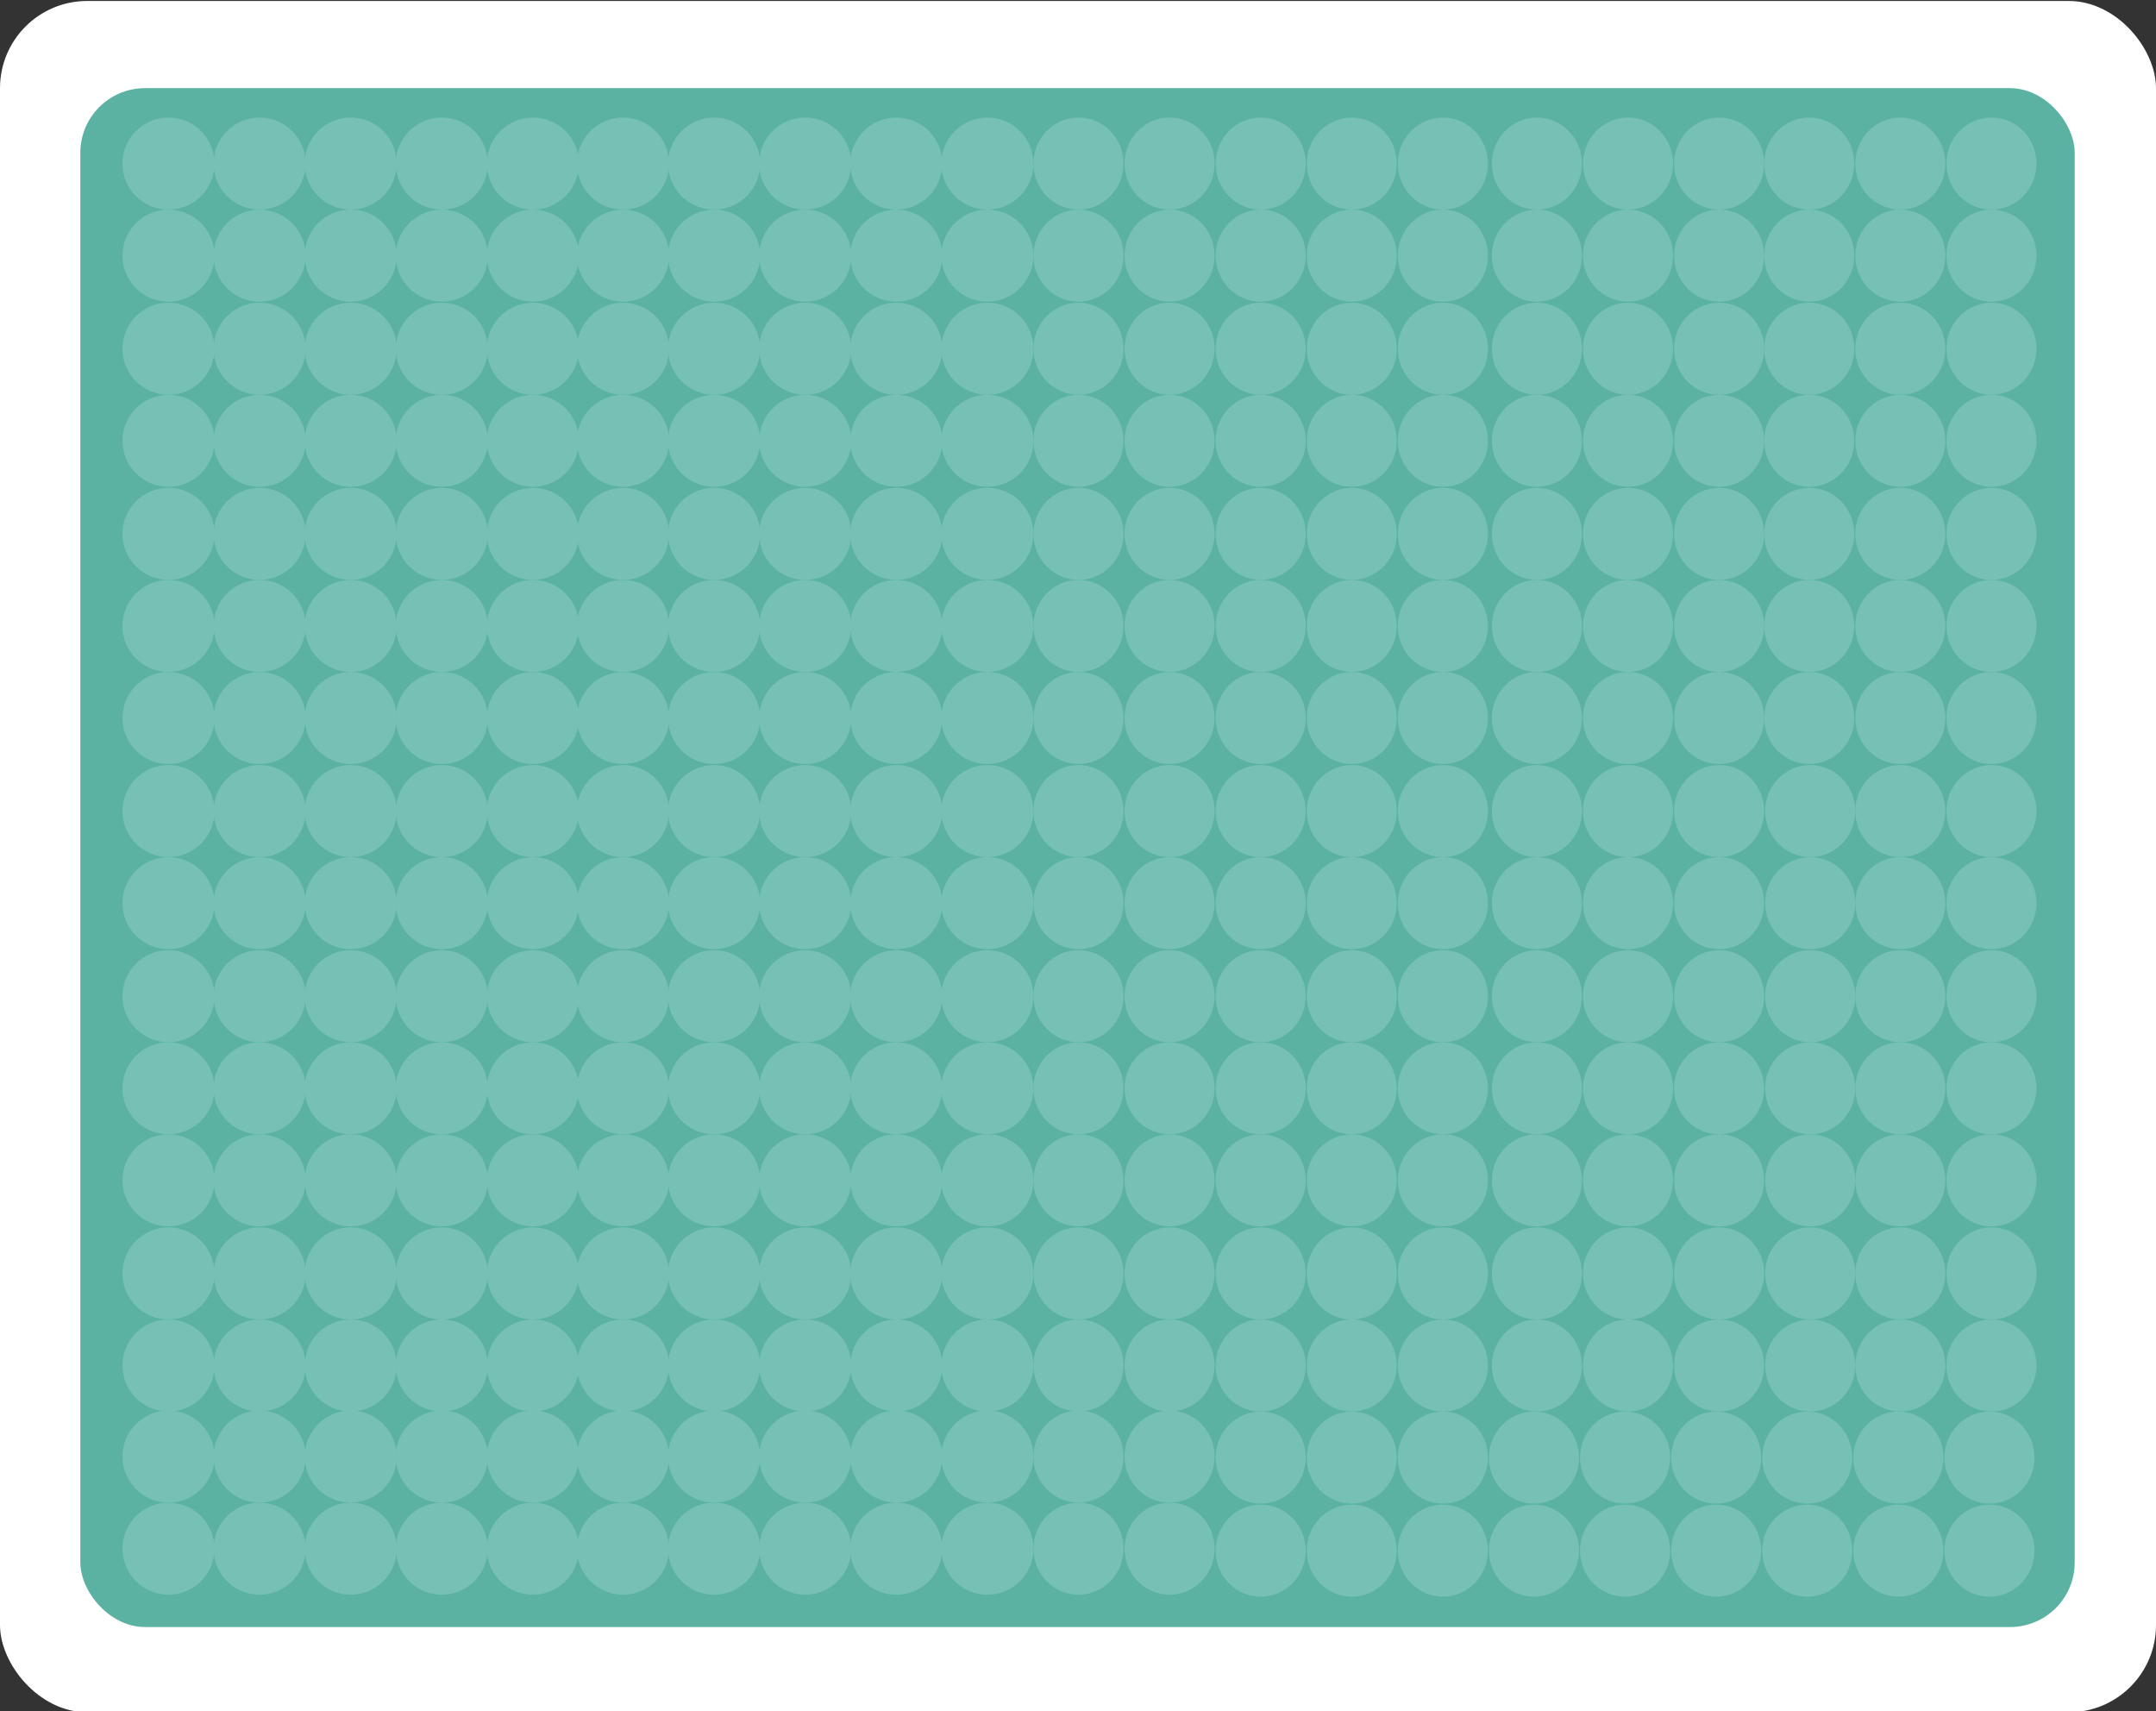 <?xml version="1.0" encoding="UTF-8"?>
<svg xmlns="http://www.w3.org/2000/svg" version="1.1" viewBox="0 0 220.1 174.7">
  <rect x="0" y="0" width="220.1" height="174.7" fill="#333333" stroke="none"/>
  <defs>
    <style>
      .cls-1 {
        fill: none;
        stroke: #fff;
        stroke-linejoin: round;
        stroke-width: .8px;
      }

      .cls-2 {
        fill: #fff;
      }

      .cls-3 {
        fill: #5bb2a3;
      }

      .cls-4 {
        fill: #76c0b5;
      }
    </style>
  </defs>
  <!-- Generator: Adobe Illustrator 28.7.4, SVG Export Plug-In . SVG Version: 1.2.0 Build 166)  -->
  <g>
    <g id="Layer_1">
      <g>
        <rect class="cls-2" x="0" y=".1" width="220.1" height="174.7" rx="8.9" ry="8.9"/>
        <path class="cls-1" d="M213.5,168.3c-1.6,1.2-3.8-5.1-5.8-5.1s-2,5.7-4.1,5.7-2-5.7-4.1-5.7-2,5.7-4.1,5.7-2-5.7-4.1-5.7-2,5.7-4.1,5.7-2-5.7-4.1-5.7-2,5.7-4.1,5.7-2-5.7-4.1-5.7-2,5.7-4.1,5.7-2-5.7-4.1-5.7-2,5.7-4.1,5.7-2-5.7-4.1-5.7-2,5.7-4.1,5.7-2-5.7-4.1-5.7-2,5.7-4.1,5.7-2-5.7-4.1-5.7-2,5.7-4.1,5.7-2-5.7-4.1-5.7-2,5.7-4.1,5.7-2-5.7-4.1-5.7-2,5.7-4.1,5.7-2-5.7-4.1-5.7-2,5.7-4.1,5.7-2-5.7-4.1-5.7-2,5.7-4.1,5.7-2-5.7-4.1-5.7-2,5.7-4.1,5.7-2-5.7-4.1-5.7-2,5.7-4.1,5.7-2-5.7-4.1-5.7-2,5.7-4.1,5.7-2-5.7-4.1-5.7-2,5.7-4.1,5.7-2-5.7-4.1-5.7-2,5.7-4.1,5.7-2-5.7-4.1-5.7-2,5.7-4.1,5.7-2-5.7-4.1-5.7-2,5.7-4.1,5.7-2-5.7-4.1-5.7-2,5.7-4.1,5.7-2-5.7-4.1-5.7-2,5.7-4.1,5.7-2-5.7-4.1-5.7-2,5.7-4.1,5.7-2-5.7-4.1-5.7-2,5.7-4.1,5.7-2-5.7-4.1-5.7-4.2,6.3-5.8,5.1c-1.2-1,4.6-3.8,4.6-5.4s-5.7-1.6-5.7-3.1,5.7-1.6,5.7-3.1-5.7-1.6-5.7-3.1,5.7-1.6,5.7-3.1-5.7-1.6-5.7-3.1,5.7-1.6,5.7-3.1-5.7-1.6-5.7-3.1,5.7-1.6,5.7-3.1-5.7-1.6-5.7-3.1,5.7-1.6,5.7-3.1-5.7-1.6-5.7-3.1,5.7-1.6,5.7-3.1-5.7-1.6-5.7-3.1,5.7-1.6,5.7-3.1-5.7-1.6-5.7-3.1,5.7-1.6,5.7-3.1-5.7-1.6-5.7-3.1,5.7-1.6,5.7-3.1-5.7-1.6-5.7-3.1,5.7-1.6,5.7-3.1-5.7-1.6-5.7-3.1,5.7-1.6,5.7-3.1-5.7-1.6-5.7-3.1,5.7-1.6,5.7-3.1-5.7-1.6-5.7-3.1,5.7-1.6,5.7-3.1-5.7-1.6-5.7-3.1,5.7-1.6,5.7-3.1-5.7-1.6-5.7-3.1,5.7-1.6,5.7-3.1-5.7-1.6-5.7-3.1,5.7-1.6,5.7-3.1-5.7-1.6-5.7-3.1,5.7-1.6,5.7-3.1-5.7-1.6-5.7-3.1,5.7-1.6,5.7-3.1-5.7-1.6-5.7-3.1,5.7-1.6,5.7-3.1-5.7-1.6-5.7-3.1,5.7-1.6,5.7-3.1-5.7-1.6-5.7-3.1,5.7-1.6,5.7-3.2-5.7-1.6-5.7-3.2,5.7-1.6,5.7-3.1-5.7-1.6-5.7-3.2,5.7-1.6,5.7-3.2-5.7-1.6-5.7-3.2,5.7-1.6,5.7-3.2-5.8-4.4-4.6-5.4c1.6-1.2,3.8,5.1,5.8,5.1s2-5.7,4.1-5.7,2,5.7,4.1,5.7,2-5.7,4.1-5.7,2,5.7,4.1,5.7,2-5.7,4.1-5.7,2,5.7,4.1,5.7,2-5.7,4.1-5.7,2,5.7,4.1,5.7,2-5.7,4.1-5.7,2,5.7,4.1,5.7,2-5.7,4.1-5.7,2,5.7,4.1,5.7,2-5.7,4.1-5.7,2,5.7,4.1,5.7,2-5.7,4.1-5.7,2,5.7,4.1,5.7,2-5.7,4.1-5.7,2,5.7,4.1,5.7,2-5.7,4.1-5.7,2,5.7,4.1,5.7,2-5.7,4.1-5.7,2,5.7,4.1,5.7,2-5.7,4.1-5.7,2,5.7,4.1,5.7,2-5.7,4.1-5.7,2,5.7,4.1,5.7,2-5.7,4.1-5.7,2,5.7,4.1,5.7,2-5.7,4.1-5.7,2,5.7,4.1,5.7,2-5.7,4.1-5.7,2,5.7,4.1,5.7,2-5.7,4.1-5.7,2,5.7,4.1,5.7,2-5.7,4.1-5.7,2,5.7,4.1,5.7,2-5.7,4.1-5.7,2,5.7,4.1,5.7,2-5.7,4.1-5.7,2,5.7,4.1,5.7,2-5.7,4.1-5.7,2,5.7,4.1,5.7,2-5.7,4.1-5.7,2,5.7,4.1,5.7,2-5.7,4.1-5.7,2,5.7,4.1,5.7,2-5.7,4.1-5.7,2,5.7,4.1,5.7,4.2-6.3,5.8-5.1c1.2,1-4.6,3.8-4.6,5.4s5.7,1.6,5.7,3.1-5.7,1.6-5.7,3.1,5.7,1.6,5.7,3.1-5.7,1.6-5.7,3.1,5.7,1.6,5.7,3.1-5.7,1.6-5.7,3.1,5.7,1.6,5.7,3.1-5.7,1.6-5.7,3.1,5.7,1.6,5.7,3.1-5.7,1.6-5.7,3.1,5.7,1.6,5.7,3.1-5.7,1.6-5.7,3.1,5.7,1.6,5.7,3.1-5.7,1.6-5.7,3.1,5.7,1.6,5.7,3.1-5.7,1.6-5.7,3.1,5.7,1.6,5.7,3.1-5.7,1.6-5.7,3.1,5.7,1.6,5.7,3.1-5.7,1.6-5.7,3.1,5.7,1.6,5.7,3.1-5.7,1.6-5.7,3.1,5.7,1.6,5.7,3.1-5.7,1.6-5.7,3.1,5.7,1.6,5.7,3.1-5.7,1.6-5.7,3.1,5.7,1.6,5.7,3.1-5.7,1.6-5.7,3.1,5.7,1.6,5.7,3.1-5.7,1.6-5.7,3.1,5.7,1.6,5.7,3.1-5.7,1.6-5.7,3.1,5.7,1.6,5.7,3.1-5.7,1.6-5.7,3.1,5.7,1.6,5.7,3.1-5.7,1.6-5.7,3.1,5.7,1.6,5.7,3.1-5.7,1.6-5.7,3.1,5.7,1.6,5.7,3.1-5.7,1.6-5.7,3.1,5.7,1.6,5.7,3.1-5.7,1.6-5.7,3.1,5.7,1.6,5.7,3.1-5.7,1.6-5.7,3.1,5.7,1.6,5.7,3.1-5.7,1.6-5.7,3.1,5.7,1.6,5.7,3.1-6.1,2.7-5.5,4.2c1.1,2.8,5.6,3.4,4.4,4.4h0Z"/>
        <rect id="board" class="cls-3" x="8.2" y="9" width="203.6" height="157.1" rx="6.6" ry="6.6"/>
        <g id="prickar">
          <g>
            <ellipse class="cls-4" cx="17.2" cy="16.7" rx="4.7" ry="4.7"/>
            <ellipse class="cls-4" cx="26.5" cy="16.7" rx="4.7" ry="4.7"/>
            <ellipse class="cls-4" cx="35.8" cy="16.7" rx="4.7" ry="4.7"/>
            <ellipse class="cls-4" cx="45.1" cy="16.7" rx="4.7" ry="4.7"/>
            <ellipse class="cls-4" cx="54.4" cy="16.7" rx="4.7" ry="4.7"/>
            <ellipse class="cls-4" cx="63.6" cy="16.7" rx="4.7" ry="4.7"/>
            <ellipse class="cls-4" cx="72.9" cy="16.7" rx="4.7" ry="4.7"/>
            <ellipse class="cls-4" cx="82.2" cy="16.7" rx="4.7" ry="4.7"/>
            <ellipse class="cls-4" cx="91.5" cy="16.7" rx="4.7" ry="4.7"/>
            <ellipse class="cls-4" cx="100.8" cy="16.7" rx="4.7" ry="4.7"/>
            <ellipse class="cls-4" cx="110.1" cy="16.7" rx="4.6" ry="4.7"/>
            <ellipse class="cls-4" cx="119.4" cy="16.7" rx="4.6" ry="4.7"/>
            <ellipse class="cls-4" cx="128.7" cy="16.7" rx="4.6" ry="4.7"/>
            <ellipse class="cls-4" cx="138" cy="16.7" rx="4.6" ry="4.7"/>
            <ellipse class="cls-4" cx="147.3" cy="16.7" rx="4.6" ry="4.7"/>
            <ellipse class="cls-4" cx="17.2" cy="26.1" rx="4.7" ry="4.7"/>
            <ellipse class="cls-4" cx="26.5" cy="26.1" rx="4.7" ry="4.7"/>
            <ellipse class="cls-4" cx="35.8" cy="26.1" rx="4.7" ry="4.7"/>
            <ellipse class="cls-4" cx="45.1" cy="26.1" rx="4.7" ry="4.7"/>
            <ellipse class="cls-4" cx="54.4" cy="26.1" rx="4.7" ry="4.7"/>
            <ellipse class="cls-4" cx="63.6" cy="26.1" rx="4.7" ry="4.7"/>
            <ellipse class="cls-4" cx="72.9" cy="26.1" rx="4.7" ry="4.7"/>
            <ellipse class="cls-4" cx="82.2" cy="26.1" rx="4.7" ry="4.7"/>
            <ellipse class="cls-4" cx="91.5" cy="26.1" rx="4.7" ry="4.7"/>
            <ellipse class="cls-4" cx="100.8" cy="26.1" rx="4.7" ry="4.7"/>
            <ellipse class="cls-4" cx="110.1" cy="26.1" rx="4.6" ry="4.7"/>
            <ellipse class="cls-4" cx="119.4" cy="26.1" rx="4.6" ry="4.7"/>
            <ellipse class="cls-4" cx="128.7" cy="26.1" rx="4.6" ry="4.7"/>
            <ellipse class="cls-4" cx="138" cy="26.1" rx="4.6" ry="4.7"/>
            <ellipse class="cls-4" cx="147.3" cy="26.1" rx="4.6" ry="4.7"/>
            <ellipse class="cls-4" cx="17.2" cy="35.6" rx="4.7" ry="4.7"/>
            <ellipse class="cls-4" cx="26.5" cy="35.6" rx="4.7" ry="4.7"/>
            <ellipse class="cls-4" cx="35.8" cy="35.6" rx="4.7" ry="4.7"/>
            <ellipse class="cls-4" cx="45.1" cy="35.6" rx="4.7" ry="4.7"/>
            <ellipse class="cls-4" cx="54.4" cy="35.6" rx="4.7" ry="4.7"/>
            <ellipse class="cls-4" cx="63.6" cy="35.6" rx="4.7" ry="4.7"/>
            <ellipse class="cls-4" cx="72.9" cy="35.6" rx="4.7" ry="4.7"/>
            <ellipse class="cls-4" cx="82.2" cy="35.6" rx="4.7" ry="4.7"/>
            <ellipse class="cls-4" cx="91.5" cy="35.6" rx="4.7" ry="4.7"/>
            <ellipse class="cls-4" cx="100.8" cy="35.6" rx="4.7" ry="4.7"/>
            <ellipse class="cls-4" cx="110.1" cy="35.6" rx="4.6" ry="4.7"/>
            <ellipse class="cls-4" cx="119.4" cy="35.6" rx="4.6" ry="4.7"/>
            <ellipse class="cls-4" cx="128.7" cy="35.6" rx="4.6" ry="4.7"/>
            <ellipse class="cls-4" cx="138" cy="35.6" rx="4.6" ry="4.7"/>
            <ellipse class="cls-4" cx="147.3" cy="35.6" rx="4.6" ry="4.7"/>
            <ellipse class="cls-4" cx="17.2" cy="45" rx="4.7" ry="4.7"/>
            <ellipse class="cls-4" cx="26.5" cy="45" rx="4.7" ry="4.7"/>
            <ellipse class="cls-4" cx="35.8" cy="45" rx="4.7" ry="4.7"/>
            <ellipse class="cls-4" cx="45.1" cy="45" rx="4.7" ry="4.7"/>
            <ellipse class="cls-4" cx="54.4" cy="45" rx="4.7" ry="4.7"/>
            <ellipse class="cls-4" cx="63.6" cy="45" rx="4.7" ry="4.7"/>
            <ellipse class="cls-4" cx="72.9" cy="45" rx="4.7" ry="4.7"/>
            <ellipse class="cls-4" cx="82.2" cy="45" rx="4.7" ry="4.7"/>
            <ellipse class="cls-4" cx="91.5" cy="45" rx="4.7" ry="4.7"/>
            <ellipse class="cls-4" cx="100.8" cy="45" rx="4.7" ry="4.7"/>
            <ellipse class="cls-4" cx="110.1" cy="45" rx="4.6" ry="4.7"/>
            <ellipse class="cls-4" cx="119.4" cy="45" rx="4.6" ry="4.7"/>
            <ellipse class="cls-4" cx="128.7" cy="45" rx="4.6" ry="4.7"/>
            <ellipse class="cls-4" cx="138" cy="45" rx="4.6" ry="4.7"/>
            <ellipse class="cls-4" cx="147.3" cy="45" rx="4.6" ry="4.7"/>
            <ellipse class="cls-4" cx="17.2" cy="54.5" rx="4.7" ry="4.7"/>
            <ellipse class="cls-4" cx="26.5" cy="54.5" rx="4.7" ry="4.7"/>
            <ellipse class="cls-4" cx="35.8" cy="54.5" rx="4.7" ry="4.7"/>
            <ellipse class="cls-4" cx="45.1" cy="54.5" rx="4.7" ry="4.7"/>
            <ellipse class="cls-4" cx="54.4" cy="54.5" rx="4.7" ry="4.7"/>
            <ellipse class="cls-4" cx="63.6" cy="54.5" rx="4.7" ry="4.7"/>
            <ellipse class="cls-4" cx="72.9" cy="54.5" rx="4.7" ry="4.7"/>
            <ellipse class="cls-4" cx="82.2" cy="54.5" rx="4.7" ry="4.7"/>
            <ellipse class="cls-4" cx="91.5" cy="54.5" rx="4.7" ry="4.7"/>
            <ellipse class="cls-4" cx="100.8" cy="54.5" rx="4.7" ry="4.7"/>
            <ellipse class="cls-4" cx="110.1" cy="54.5" rx="4.6" ry="4.7"/>
            <ellipse class="cls-4" cx="119.4" cy="54.5" rx="4.6" ry="4.7"/>
            <ellipse class="cls-4" cx="128.7" cy="54.5" rx="4.6" ry="4.7"/>
            <ellipse class="cls-4" cx="138" cy="54.5" rx="4.6" ry="4.7"/>
            <ellipse class="cls-4" cx="147.3" cy="54.5" rx="4.6" ry="4.7"/>
            <ellipse class="cls-4" cx="17.2" cy="63.9" rx="4.7" ry="4.7"/>
            <ellipse class="cls-4" cx="26.5" cy="63.9" rx="4.7" ry="4.7"/>
            <ellipse class="cls-4" cx="35.8" cy="63.9" rx="4.7" ry="4.7"/>
            <ellipse class="cls-4" cx="45.1" cy="63.9" rx="4.7" ry="4.7"/>
            <ellipse class="cls-4" cx="54.4" cy="63.9" rx="4.7" ry="4.7"/>
            <ellipse class="cls-4" cx="63.6" cy="63.9" rx="4.7" ry="4.7"/>
            <ellipse class="cls-4" cx="72.9" cy="63.9" rx="4.7" ry="4.7"/>
            <ellipse class="cls-4" cx="82.2" cy="63.9" rx="4.7" ry="4.7"/>
            <ellipse class="cls-4" cx="91.5" cy="63.9" rx="4.7" ry="4.7"/>
            <ellipse class="cls-4" cx="100.8" cy="63.9" rx="4.7" ry="4.7"/>
            <ellipse class="cls-4" cx="110.1" cy="63.9" rx="4.6" ry="4.7"/>
            <ellipse class="cls-4" cx="119.4" cy="63.9" rx="4.6" ry="4.7"/>
            <ellipse class="cls-4" cx="128.7" cy="63.9" rx="4.6" ry="4.7"/>
            <ellipse class="cls-4" cx="138" cy="63.9" rx="4.6" ry="4.7"/>
            <ellipse class="cls-4" cx="147.3" cy="63.9" rx="4.6" ry="4.7"/>
            <ellipse class="cls-4" cx="17.2" cy="73.3" rx="4.7" ry="4.7"/>
            <ellipse class="cls-4" cx="26.5" cy="73.3" rx="4.7" ry="4.7"/>
            <ellipse class="cls-4" cx="35.8" cy="73.3" rx="4.7" ry="4.7"/>
            <ellipse class="cls-4" cx="45.1" cy="73.3" rx="4.7" ry="4.7"/>
            <ellipse class="cls-4" cx="54.4" cy="73.3" rx="4.7" ry="4.7"/>
            <ellipse class="cls-4" cx="63.6" cy="73.3" rx="4.7" ry="4.7"/>
            <ellipse class="cls-4" cx="72.9" cy="73.3" rx="4.7" ry="4.7"/>
            <ellipse class="cls-4" cx="82.2" cy="73.3" rx="4.7" ry="4.7"/>
            <ellipse class="cls-4" cx="91.5" cy="73.3" rx="4.7" ry="4.7"/>
            <ellipse class="cls-4" cx="100.8" cy="73.3" rx="4.7" ry="4.7"/>
            <ellipse class="cls-4" cx="110.1" cy="73.3" rx="4.6" ry="4.7"/>
            <ellipse class="cls-4" cx="119.4" cy="73.3" rx="4.6" ry="4.7"/>
            <ellipse class="cls-4" cx="128.7" cy="73.3" rx="4.6" ry="4.7"/>
            <ellipse class="cls-4" cx="138" cy="73.3" rx="4.6" ry="4.7"/>
            <ellipse class="cls-4" cx="147.3" cy="73.3" rx="4.6" ry="4.7"/>
            <ellipse class="cls-4" cx="17.2" cy="82.8" rx="4.7" ry="4.7"/>
            <ellipse class="cls-4" cx="26.5" cy="82.8" rx="4.7" ry="4.7"/>
            <ellipse class="cls-4" cx="35.8" cy="82.8" rx="4.7" ry="4.7"/>
            <ellipse class="cls-4" cx="45.1" cy="82.8" rx="4.7" ry="4.7"/>
            <ellipse class="cls-4" cx="54.4" cy="82.8" rx="4.7" ry="4.7"/>
            <ellipse class="cls-4" cx="63.6" cy="82.8" rx="4.7" ry="4.7"/>
            <ellipse class="cls-4" cx="72.9" cy="82.8" rx="4.7" ry="4.7"/>
            <ellipse class="cls-4" cx="82.2" cy="82.8" rx="4.7" ry="4.7"/>
            <ellipse class="cls-4" cx="91.5" cy="82.8" rx="4.7" ry="4.7"/>
            <ellipse class="cls-4" cx="100.8" cy="82.8" rx="4.7" ry="4.7"/>
            <ellipse class="cls-4" cx="110.1" cy="82.8" rx="4.6" ry="4.7"/>
            <ellipse class="cls-4" cx="119.4" cy="82.8" rx="4.6" ry="4.7"/>
            <ellipse class="cls-4" cx="128.7" cy="82.8" rx="4.6" ry="4.7"/>
            <ellipse class="cls-4" cx="138" cy="82.8" rx="4.6" ry="4.7"/>
            <ellipse class="cls-4" cx="147.3" cy="82.8" rx="4.6" ry="4.7"/>
            <ellipse class="cls-4" cx="17.2" cy="92.2" rx="4.7" ry="4.7"/>
            <ellipse class="cls-4" cx="26.5" cy="92.2" rx="4.7" ry="4.7"/>
            <ellipse class="cls-4" cx="35.8" cy="92.2" rx="4.7" ry="4.7"/>
            <ellipse class="cls-4" cx="45.1" cy="92.2" rx="4.7" ry="4.7"/>
            <ellipse class="cls-4" cx="54.4" cy="92.2" rx="4.7" ry="4.7"/>
            <ellipse class="cls-4" cx="63.6" cy="92.2" rx="4.7" ry="4.7"/>
            <ellipse class="cls-4" cx="72.9" cy="92.2" rx="4.7" ry="4.7"/>
            <ellipse class="cls-4" cx="82.2" cy="92.2" rx="4.7" ry="4.7"/>
            <ellipse class="cls-4" cx="91.5" cy="92.2" rx="4.7" ry="4.7"/>
            <ellipse class="cls-4" cx="100.8" cy="92.2" rx="4.7" ry="4.7"/>
            <ellipse class="cls-4" cx="110.1" cy="92.2" rx="4.6" ry="4.7"/>
            <ellipse class="cls-4" cx="119.4" cy="92.2" rx="4.6" ry="4.7"/>
            <ellipse class="cls-4" cx="128.7" cy="92.2" rx="4.6" ry="4.7"/>
            <ellipse class="cls-4" cx="138" cy="92.2" rx="4.6" ry="4.7"/>
            <ellipse class="cls-4" cx="147.3" cy="92.2" rx="4.6" ry="4.7"/>
            <ellipse class="cls-4" cx="17.2" cy="101.7" rx="4.7" ry="4.7"/>
            <ellipse class="cls-4" cx="26.5" cy="101.7" rx="4.7" ry="4.7"/>
            <ellipse class="cls-4" cx="35.8" cy="101.7" rx="4.7" ry="4.7"/>
            <ellipse class="cls-4" cx="45.1" cy="101.7" rx="4.7" ry="4.7"/>
            <ellipse class="cls-4" cx="54.4" cy="101.7" rx="4.7" ry="4.7"/>
            <ellipse class="cls-4" cx="63.6" cy="101.7" rx="4.7" ry="4.7"/>
            <ellipse class="cls-4" cx="72.9" cy="101.7" rx="4.7" ry="4.7"/>
            <ellipse class="cls-4" cx="82.2" cy="101.7" rx="4.7" ry="4.7"/>
            <ellipse class="cls-4" cx="91.5" cy="101.7" rx="4.7" ry="4.7"/>
            <ellipse class="cls-4" cx="100.8" cy="101.7" rx="4.7" ry="4.7"/>
            <ellipse class="cls-4" cx="110.1" cy="101.7" rx="4.6" ry="4.7"/>
            <ellipse class="cls-4" cx="119.4" cy="101.7" rx="4.6" ry="4.7"/>
            <ellipse class="cls-4" cx="128.7" cy="101.7" rx="4.6" ry="4.7"/>
            <ellipse class="cls-4" cx="138" cy="101.7" rx="4.6" ry="4.7"/>
            <ellipse class="cls-4" cx="147.3" cy="101.7" rx="4.6" ry="4.7"/>
            <ellipse class="cls-4" cx="17.2" cy="111.1" rx="4.7" ry="4.7"/>
            <ellipse class="cls-4" cx="26.5" cy="111.1" rx="4.7" ry="4.7"/>
            <ellipse class="cls-4" cx="35.8" cy="111.1" rx="4.7" ry="4.7"/>
            <ellipse class="cls-4" cx="45.1" cy="111.1" rx="4.7" ry="4.7"/>
            <ellipse class="cls-4" cx="54.4" cy="111.1" rx="4.7" ry="4.7"/>
            <ellipse class="cls-4" cx="63.6" cy="111.1" rx="4.7" ry="4.7"/>
            <ellipse class="cls-4" cx="72.9" cy="111.1" rx="4.7" ry="4.7"/>
            <ellipse class="cls-4" cx="82.2" cy="111.1" rx="4.7" ry="4.7"/>
            <ellipse class="cls-4" cx="91.5" cy="111.1" rx="4.7" ry="4.7"/>
            <ellipse class="cls-4" cx="100.8" cy="111.1" rx="4.7" ry="4.7"/>
            <ellipse class="cls-4" cx="110.1" cy="111.1" rx="4.6" ry="4.7"/>
            <ellipse class="cls-4" cx="119.4" cy="111.1" rx="4.6" ry="4.7"/>
            <ellipse class="cls-4" cx="128.7" cy="111.1" rx="4.6" ry="4.7"/>
            <ellipse class="cls-4" cx="138" cy="111.1" rx="4.6" ry="4.7"/>
            <ellipse class="cls-4" cx="147.3" cy="111.1" rx="4.6" ry="4.7"/>
            <ellipse class="cls-4" cx="17.2" cy="120.5" rx="4.7" ry="4.7"/>
            <ellipse class="cls-4" cx="26.5" cy="120.5" rx="4.7" ry="4.7"/>
            <ellipse class="cls-4" cx="35.8" cy="120.5" rx="4.7" ry="4.7"/>
            <ellipse class="cls-4" cx="45.1" cy="120.5" rx="4.7" ry="4.7"/>
            <ellipse class="cls-4" cx="54.4" cy="120.5" rx="4.7" ry="4.7"/>
            <ellipse class="cls-4" cx="63.6" cy="120.5" rx="4.7" ry="4.7"/>
            <ellipse class="cls-4" cx="72.9" cy="120.5" rx="4.7" ry="4.7"/>
            <ellipse class="cls-4" cx="82.2" cy="120.5" rx="4.7" ry="4.7"/>
            <ellipse class="cls-4" cx="91.5" cy="120.5" rx="4.7" ry="4.7"/>
            <ellipse class="cls-4" cx="100.8" cy="120.5" rx="4.7" ry="4.7"/>
            <ellipse class="cls-4" cx="110.1" cy="120.5" rx="4.6" ry="4.7"/>
            <ellipse class="cls-4" cx="119.4" cy="120.5" rx="4.6" ry="4.7"/>
            <ellipse class="cls-4" cx="128.7" cy="120.5" rx="4.6" ry="4.7"/>
            <ellipse class="cls-4" cx="138" cy="120.5" rx="4.6" ry="4.7"/>
            <ellipse class="cls-4" cx="147.3" cy="120.5" rx="4.6" ry="4.7"/>
            <ellipse class="cls-4" cx="17.2" cy="130" rx="4.7" ry="4.7"/>
            <ellipse class="cls-4" cx="26.5" cy="130" rx="4.7" ry="4.7"/>
            <ellipse class="cls-4" cx="35.8" cy="130" rx="4.7" ry="4.7"/>
            <ellipse class="cls-4" cx="45.1" cy="130" rx="4.7" ry="4.7"/>
            <ellipse class="cls-4" cx="54.4" cy="130" rx="4.7" ry="4.7"/>
            <ellipse class="cls-4" cx="63.6" cy="130" rx="4.7" ry="4.7"/>
            <ellipse class="cls-4" cx="72.9" cy="130" rx="4.7" ry="4.7"/>
            <ellipse class="cls-4" cx="82.2" cy="130" rx="4.7" ry="4.7"/>
            <ellipse class="cls-4" cx="91.5" cy="130" rx="4.7" ry="4.7"/>
            <ellipse class="cls-4" cx="100.8" cy="130" rx="4.7" ry="4.7"/>
            <ellipse class="cls-4" cx="110.1" cy="130" rx="4.6" ry="4.7"/>
            <ellipse class="cls-4" cx="119.4" cy="130" rx="4.6" ry="4.7"/>
            <ellipse class="cls-4" cx="128.7" cy="130" rx="4.6" ry="4.7"/>
            <ellipse class="cls-4" cx="138" cy="130" rx="4.6" ry="4.7"/>
            <ellipse class="cls-4" cx="147.3" cy="130" rx="4.6" ry="4.7"/>
            <ellipse class="cls-4" cx="17.2" cy="139.4" rx="4.7" ry="4.7"/>
            <ellipse class="cls-4" cx="26.5" cy="139.4" rx="4.7" ry="4.7"/>
            <ellipse class="cls-4" cx="35.8" cy="139.4" rx="4.7" ry="4.7"/>
            <ellipse class="cls-4" cx="45.1" cy="139.4" rx="4.7" ry="4.7"/>
            <ellipse class="cls-4" cx="54.4" cy="139.4" rx="4.7" ry="4.7"/>
            <ellipse class="cls-4" cx="63.6" cy="139.4" rx="4.7" ry="4.7"/>
            <ellipse class="cls-4" cx="72.9" cy="139.4" rx="4.7" ry="4.7"/>
            <ellipse class="cls-4" cx="82.2" cy="139.4" rx="4.7" ry="4.7"/>
            <ellipse class="cls-4" cx="91.5" cy="139.4" rx="4.7" ry="4.7"/>
            <ellipse class="cls-4" cx="100.8" cy="139.4" rx="4.7" ry="4.7"/>
            <ellipse class="cls-4" cx="110.1" cy="139.4" rx="4.6" ry="4.7"/>
            <ellipse class="cls-4" cx="119.4" cy="139.4" rx="4.6" ry="4.7"/>
            <ellipse class="cls-4" cx="128.7" cy="139.4" rx="4.6" ry="4.7"/>
            <ellipse class="cls-4" cx="138" cy="139.4" rx="4.6" ry="4.7"/>
            <ellipse class="cls-4" cx="147.3" cy="139.4" rx="4.6" ry="4.7"/>
          </g>
          <ellipse class="cls-4" cx="156.9" cy="16.7" rx="4.6" ry="4.7"/>
          <ellipse class="cls-4" cx="166.2" cy="16.7" rx="4.6" ry="4.7"/>
          <ellipse class="cls-4" cx="175.5" cy="16.7" rx="4.6" ry="4.7"/>
          <ellipse class="cls-4" cx="184.7" cy="16.7" rx="4.6" ry="4.7"/>
          <ellipse class="cls-4" cx="194" cy="16.7" rx="4.6" ry="4.7"/>
          <ellipse class="cls-4" cx="203.3" cy="16.7" rx="4.6" ry="4.7"/>
          <ellipse class="cls-4" cx="156.9" cy="26.1" rx="4.6" ry="4.7"/>
          <ellipse class="cls-4" cx="166.2" cy="26.1" rx="4.6" ry="4.7"/>
          <ellipse class="cls-4" cx="175.5" cy="26.1" rx="4.6" ry="4.7"/>
          <ellipse class="cls-4" cx="184.7" cy="26.1" rx="4.6" ry="4.7"/>
          <ellipse class="cls-4" cx="194" cy="26.1" rx="4.6" ry="4.7"/>
          <ellipse class="cls-4" cx="203.3" cy="26.1" rx="4.6" ry="4.7"/>
          <ellipse class="cls-4" cx="156.9" cy="35.6" rx="4.6" ry="4.7"/>
          <ellipse class="cls-4" cx="166.2" cy="35.6" rx="4.6" ry="4.7"/>
          <ellipse class="cls-4" cx="175.5" cy="35.6" rx="4.6" ry="4.7"/>
          <ellipse class="cls-4" cx="184.7" cy="35.6" rx="4.6" ry="4.7"/>
          <ellipse class="cls-4" cx="194" cy="35.6" rx="4.6" ry="4.7"/>
          <ellipse class="cls-4" cx="203.3" cy="35.6" rx="4.6" ry="4.7"/>
          <ellipse class="cls-4" cx="156.9" cy="45" rx="4.6" ry="4.7"/>
          <ellipse class="cls-4" cx="166.2" cy="45" rx="4.6" ry="4.7"/>
          <ellipse class="cls-4" cx="175.5" cy="45" rx="4.6" ry="4.7"/>
          <ellipse class="cls-4" cx="184.7" cy="45" rx="4.6" ry="4.7"/>
          <ellipse class="cls-4" cx="194" cy="45" rx="4.6" ry="4.7"/>
          <ellipse class="cls-4" cx="203.3" cy="45" rx="4.6" ry="4.7"/>
          <ellipse class="cls-4" cx="156.9" cy="54.5" rx="4.6" ry="4.7"/>
          <ellipse class="cls-4" cx="166.2" cy="54.5" rx="4.6" ry="4.7"/>
          <ellipse class="cls-4" cx="175.5" cy="54.5" rx="4.6" ry="4.7"/>
          <ellipse class="cls-4" cx="184.7" cy="54.5" rx="4.6" ry="4.7"/>
          <ellipse class="cls-4" cx="194" cy="54.5" rx="4.6" ry="4.7"/>
          <ellipse class="cls-4" cx="203.3" cy="54.5" rx="4.6" ry="4.7"/>
          <ellipse class="cls-4" cx="156.9" cy="63.9" rx="4.6" ry="4.7"/>
          <ellipse class="cls-4" cx="166.2" cy="63.9" rx="4.6" ry="4.7"/>
          <ellipse class="cls-4" cx="175.5" cy="63.9" rx="4.6" ry="4.7"/>
          <ellipse class="cls-4" cx="184.7" cy="63.9" rx="4.6" ry="4.7"/>
          <ellipse class="cls-4" cx="194" cy="63.9" rx="4.6" ry="4.7"/>
          <ellipse class="cls-4" cx="203.3" cy="63.9" rx="4.6" ry="4.7"/>
          <ellipse class="cls-4" cx="156.9" cy="73.3" rx="4.6" ry="4.7"/>
          <ellipse class="cls-4" cx="166.2" cy="73.3" rx="4.6" ry="4.7"/>
          <ellipse class="cls-4" cx="175.5" cy="73.3" rx="4.6" ry="4.7"/>
          <ellipse class="cls-4" cx="184.7" cy="73.3" rx="4.6" ry="4.7"/>
          <ellipse class="cls-4" cx="194" cy="73.3" rx="4.6" ry="4.7"/>
          <ellipse class="cls-4" cx="203.3" cy="73.3" rx="4.6" ry="4.7"/>
          <ellipse class="cls-4" cx="156.9" cy="82.8" rx="4.6" ry="4.7"/>
          <ellipse class="cls-4" cx="166.2" cy="82.8" rx="4.6" ry="4.7"/>
          <ellipse class="cls-4" cx="175.5" cy="82.8" rx="4.6" ry="4.7"/>
          <ellipse class="cls-4" cx="184.8" cy="82.8" rx="4.6" ry="4.7"/>
          <ellipse class="cls-4" cx="194" cy="82.8" rx="4.6" ry="4.7"/>
          <ellipse class="cls-4" cx="203.3" cy="82.8" rx="4.6" ry="4.7"/>
          <ellipse class="cls-4" cx="156.9" cy="92.2" rx="4.6" ry="4.7"/>
          <ellipse class="cls-4" cx="166.2" cy="92.2" rx="4.6" ry="4.7"/>
          <ellipse class="cls-4" cx="175.5" cy="92.2" rx="4.6" ry="4.7"/>
          <ellipse class="cls-4" cx="184.8" cy="92.2" rx="4.6" ry="4.7"/>
          <ellipse class="cls-4" cx="194" cy="92.2" rx="4.6" ry="4.7"/>
          <ellipse class="cls-4" cx="203.3" cy="92.2" rx="4.6" ry="4.7"/>
          <ellipse class="cls-4" cx="156.9" cy="101.7" rx="4.6" ry="4.7"/>
          <ellipse class="cls-4" cx="166.2" cy="101.7" rx="4.6" ry="4.7"/>
          <ellipse class="cls-4" cx="175.5" cy="101.7" rx="4.6" ry="4.7"/>
          <ellipse class="cls-4" cx="184.8" cy="101.7" rx="4.6" ry="4.7"/>
          <ellipse class="cls-4" cx="194" cy="101.7" rx="4.6" ry="4.7"/>
          <ellipse class="cls-4" cx="203.3" cy="101.7" rx="4.6" ry="4.7"/>
          <ellipse class="cls-4" cx="156.9" cy="111.1" rx="4.6" ry="4.7"/>
          <ellipse class="cls-4" cx="166.2" cy="111.1" rx="4.6" ry="4.7"/>
          <ellipse class="cls-4" cx="175.5" cy="111.1" rx="4.6" ry="4.7"/>
          <ellipse class="cls-4" cx="184.8" cy="111.1" rx="4.6" ry="4.7"/>
          <ellipse class="cls-4" cx="194" cy="111.1" rx="4.6" ry="4.7"/>
          <ellipse class="cls-4" cx="203.3" cy="111.1" rx="4.6" ry="4.7"/>
          <ellipse class="cls-4" cx="156.9" cy="120.5" rx="4.6" ry="4.7"/>
          <ellipse class="cls-4" cx="166.2" cy="120.5" rx="4.6" ry="4.7"/>
          <ellipse class="cls-4" cx="175.5" cy="120.5" rx="4.6" ry="4.7"/>
          <ellipse class="cls-4" cx="184.8" cy="120.5" rx="4.6" ry="4.7"/>
          <ellipse class="cls-4" cx="194" cy="120.5" rx="4.6" ry="4.7"/>
          <ellipse class="cls-4" cx="203.3" cy="120.5" rx="4.6" ry="4.7"/>
          <ellipse class="cls-4" cx="156.9" cy="130" rx="4.6" ry="4.7"/>
          <ellipse class="cls-4" cx="166.2" cy="130" rx="4.6" ry="4.7"/>
          <ellipse class="cls-4" cx="175.5" cy="130" rx="4.6" ry="4.7"/>
          <ellipse class="cls-4" cx="184.8" cy="130" rx="4.6" ry="4.7"/>
          <ellipse class="cls-4" cx="194" cy="130" rx="4.6" ry="4.7"/>
          <ellipse class="cls-4" cx="203.3" cy="130" rx="4.6" ry="4.7"/>
          <ellipse class="cls-4" cx="156.9" cy="139.4" rx="4.6" ry="4.7"/>
          <ellipse class="cls-4" cx="166.2" cy="139.4" rx="4.6" ry="4.7"/>
          <ellipse class="cls-4" cx="175.5" cy="139.4" rx="4.6" ry="4.7"/>
          <ellipse class="cls-4" cx="184.8" cy="139.4" rx="4.6" ry="4.7"/>
          <ellipse class="cls-4" cx="194" cy="139.4" rx="4.6" ry="4.7"/>
          <ellipse class="cls-4" cx="203.3" cy="139.4" rx="4.6" ry="4.7"/>
          <g>
            <g>
              <ellipse class="cls-4" cx="17.2" cy="148.7" rx="4.7" ry="4.7"/>
              <ellipse class="cls-4" cx="26.5" cy="148.7" rx="4.7" ry="4.7"/>
              <ellipse class="cls-4" cx="35.8" cy="148.7" rx="4.7" ry="4.7"/>
              <ellipse class="cls-4" cx="45.1" cy="148.7" rx="4.7" ry="4.7"/>
              <ellipse class="cls-4" cx="54.4" cy="148.7" rx="4.7" ry="4.7"/>
              <ellipse class="cls-4" cx="63.6" cy="148.7" rx="4.7" ry="4.7"/>
              <ellipse class="cls-4" cx="17.2" cy="158.1" rx="4.7" ry="4.7"/>
              <ellipse class="cls-4" cx="26.5" cy="158.1" rx="4.7" ry="4.7"/>
              <ellipse class="cls-4" cx="35.8" cy="158.1" rx="4.7" ry="4.7"/>
              <ellipse class="cls-4" cx="45.1" cy="158.1" rx="4.7" ry="4.7"/>
              <ellipse class="cls-4" cx="54.4" cy="158.1" rx="4.7" ry="4.7"/>
              <ellipse class="cls-4" cx="63.6" cy="158.1" rx="4.7" ry="4.7"/>
            </g>
            <g>
              <ellipse class="cls-4" cx="72.9" cy="148.7" rx="4.7" ry="4.7"/>
              <ellipse class="cls-4" cx="82.2" cy="148.7" rx="4.7" ry="4.7"/>
              <ellipse class="cls-4" cx="91.5" cy="148.7" rx="4.7" ry="4.7"/>
              <ellipse class="cls-4" cx="100.8" cy="148.7" rx="4.7" ry="4.7"/>
              <ellipse class="cls-4" cx="110.1" cy="148.7" rx="4.6" ry="4.7"/>
              <ellipse class="cls-4" cx="119.4" cy="148.7" rx="4.6" ry="4.7"/>
              <ellipse class="cls-4" cx="72.9" cy="158.1" rx="4.7" ry="4.7"/>
              <ellipse class="cls-4" cx="82.2" cy="158.1" rx="4.7" ry="4.7"/>
              <ellipse class="cls-4" cx="91.5" cy="158.1" rx="4.7" ry="4.7"/>
              <ellipse class="cls-4" cx="100.8" cy="158.1" rx="4.7" ry="4.7"/>
              <ellipse class="cls-4" cx="110.1" cy="158.1" rx="4.6" ry="4.7"/>
              <ellipse class="cls-4" cx="119.4" cy="158.1" rx="4.6" ry="4.7"/>
            </g>
          </g>
          <g>
            <ellipse class="cls-4" cx="128.7" cy="148.8" rx="4.6" ry="4.7"/>
            <ellipse class="cls-4" cx="138" cy="148.8" rx="4.6" ry="4.7"/>
            <ellipse class="cls-4" cx="147.3" cy="148.8" rx="4.6" ry="4.7"/>
            <ellipse class="cls-4" cx="156.6" cy="148.8" rx="4.6" ry="4.7"/>
            <ellipse class="cls-4" cx="165.9" cy="148.8" rx="4.6" ry="4.7"/>
            <ellipse class="cls-4" cx="175.2" cy="148.8" rx="4.6" ry="4.7"/>
            <ellipse class="cls-4" cx="128.7" cy="158.3" rx="4.6" ry="4.7"/>
            <ellipse class="cls-4" cx="138" cy="158.3" rx="4.6" ry="4.7"/>
            <ellipse class="cls-4" cx="147.3" cy="158.3" rx="4.6" ry="4.7"/>
            <ellipse class="cls-4" cx="156.6" cy="158.3" rx="4.6" ry="4.7"/>
            <ellipse class="cls-4" cx="165.9" cy="158.3" rx="4.6" ry="4.7"/>
            <ellipse class="cls-4" cx="175.2" cy="158.3" rx="4.6" ry="4.7"/>
          </g>
          <ellipse class="cls-4" cx="184.5" cy="148.8" rx="4.6" ry="4.7"/>
          <ellipse class="cls-4" cx="193.8" cy="148.8" rx="4.6" ry="4.7"/>
          <ellipse class="cls-4" cx="203.1" cy="148.8" rx="4.6" ry="4.7"/>
          <ellipse class="cls-4" cx="184.5" cy="158.3" rx="4.6" ry="4.7"/>
          <ellipse class="cls-4" cx="193.8" cy="158.3" rx="4.6" ry="4.7"/>
          <ellipse class="cls-4" cx="203.1" cy="158.3" rx="4.6" ry="4.7"/>
        </g>
      </g>
    </g>
  </g>
</svg>